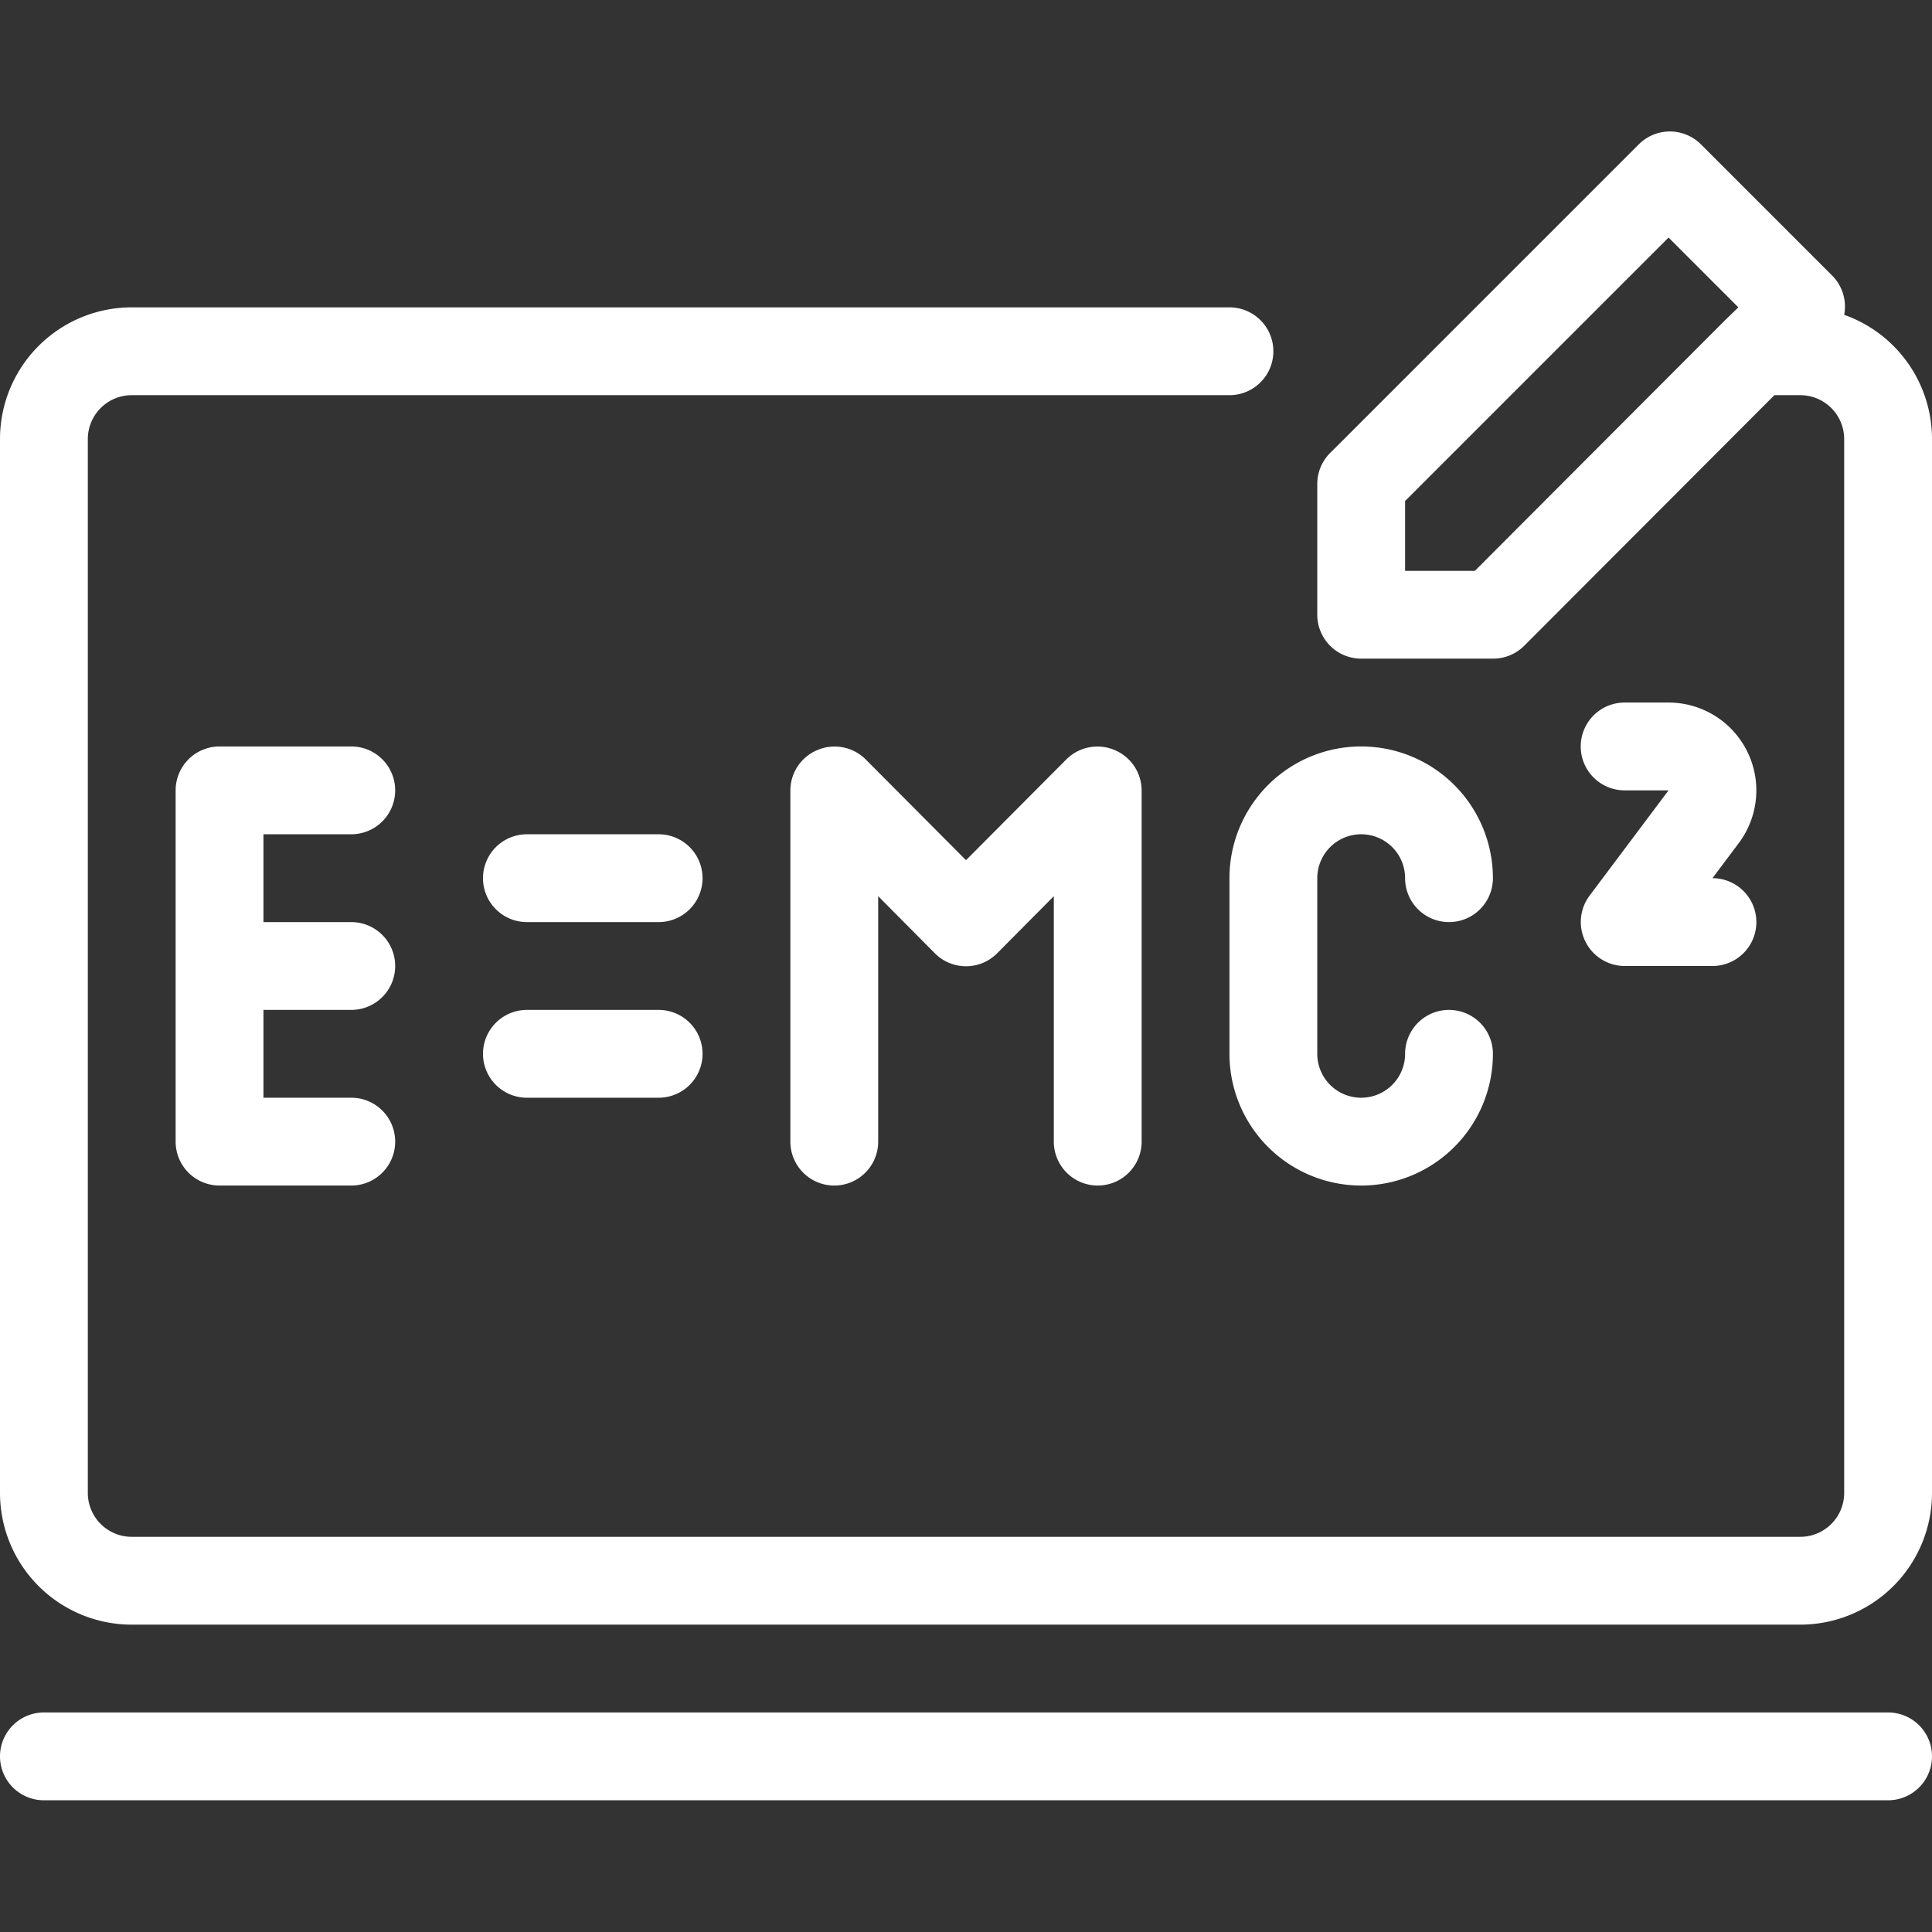 <svg xmlns="http://www.w3.org/2000/svg" viewBox="0 0 44 44"><rect x="0" y="0" width="44" height="44" fill="#333333" stroke="none"/><defs><style>.cls-1{fill:#fff;}</style></defs><title>cws-icon-education</title><g id="education"><path class="cls-1" d="M42,7.17a1,1,0,0,0-.26-.88l-3-3a1,1,0,0,0-1.42,0l-7,7A1,1,0,0,0,30,11v3a1,1,0,0,0,1,1h3a1,1,0,0,0,.71-.29L40.41,9H41a1,1,0,0,1,1,1V34a1,1,0,0,1-1,1H3a1,1,0,0,1-1-1V10A1,1,0,0,1,3,9H28a1,1,0,0,0,0-2H3a3,3,0,0,0-3,3V34a3,3,0,0,0,3,3H41a3,3,0,0,0,3-3V10A3,3,0,0,0,42,7.17ZM33.59,13H32V11.41l6-6L39.59,7l-.3.29h0Z"/><path class="cls-1" d="M8,19a1,1,0,0,0,0-2H5a1,1,0,0,0-1,1v8a1,1,0,0,0,1,1H8a1,1,0,0,0,0-2H6V23H8a1,1,0,0,0,0-2H6V19Z"/><path class="cls-1" d="M15,19H12a1,1,0,0,0,0,2h3a1,1,0,0,0,0-2Z"/><path class="cls-1" d="M15,23H12a1,1,0,0,0,0,2h3a1,1,0,0,0,0-2Z"/><path class="cls-1" d="M31,19a1,1,0,0,1,1,1,1,1,0,0,0,2,0,3,3,0,0,0-6,0v4a3,3,0,0,0,6,0,1,1,0,0,0-2,0,1,1,0,0,1-2,0V20A1,1,0,0,1,31,19Z"/><path class="cls-1" d="M25,27a1,1,0,0,0,1-1V18a1,1,0,0,0-.62-.92,1,1,0,0,0-1.09.21L22,19.59l-2.29-2.3a1,1,0,0,0-1.09-.21A1,1,0,0,0,18,18v8a1,1,0,0,0,2,0V20.41l1.29,1.3a1,1,0,0,0,1.42,0L24,20.41V26A1,1,0,0,0,25,27Z"/><path class="cls-1" d="M39.79,17.11A2,2,0,0,0,38,16H37a1,1,0,0,0,0,2h1l-1.8,2.4a1,1,0,0,0-.09,1.05A1,1,0,0,0,37,22h2a1,1,0,0,0,0-2h0l.6-.8A2,2,0,0,0,39.79,17.11Z"/><path class="cls-1" d="M43,39H1a1,1,0,0,0,0,2H43a1,1,0,0,0,0-2Z"/></g></svg>